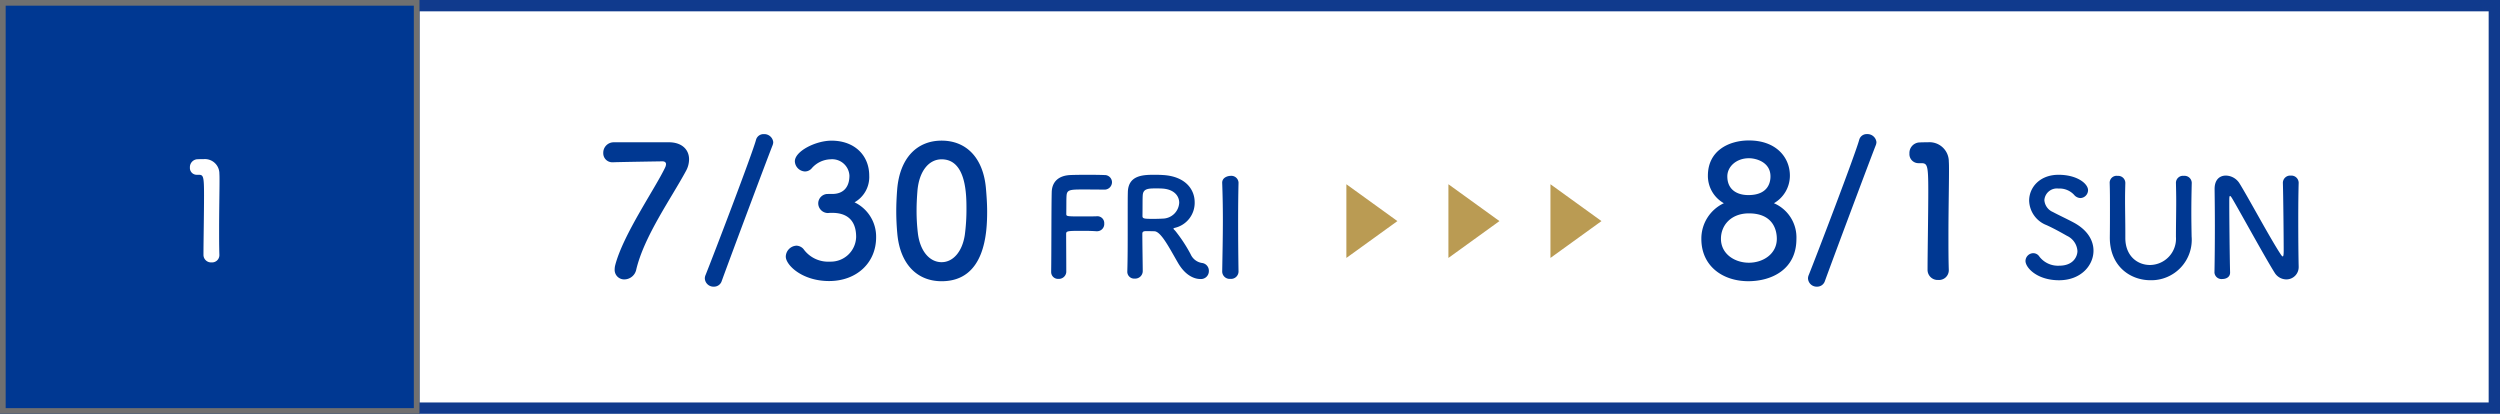 <svg xmlns="http://www.w3.org/2000/svg" width="441" height="73" viewBox="0 0 441 73">
  <g id="グループ_155" data-name="グループ 155" transform="translate(-512 -7091.752)">
    <g id="長方形_102" data-name="長方形 102" transform="translate(512 7091.752)" fill="#fff" stroke="#103a8d" stroke-width="2">
      <rect width="441" height="73" stroke="none"/>
      <rect x="1" y="1" width="439" height="71" fill="none"/>
    </g>
    <g id="長方形_104" data-name="長方形 104" transform="translate(512 7091.752)" fill="#003892" stroke="#707070" stroke-width="1">
      <rect width="74" height="73" stroke="none"/>
      <rect x="0.5" y="0.5" width="73" height="72" fill="none"/>
    </g>
    <path id="パス_314" data-name="パス 314" d="M1.7-.984v-.048c-.048-1.488-.048-3-.048-4.488,0-3.432.072-6.648.072-8.568,0-.528,0-.96-.024-1.272A2.556,2.556,0,0,0-1.08-17.928c-.5,0-.7,0-1.176.024A1.4,1.4,0,0,0-3.5-16.44,1.2,1.2,0,0,0-2.28-15.168h.336c.816,0,.936.264.936,3.624,0,3.168-.1,8.28-.1,10.512A1.336,1.336,0,0,0,.312.288,1.292,1.292,0,0,0,1.7-.984Z" transform="translate(549 7137.752)" fill="#fff"/>
    <path id="パス_310" data-name="パス 310" d="M-31.792-23.9a1.842,1.842,0,0,0-1.792,1.888,1.587,1.587,0,0,0,1.728,1.632h.192c.384-.032,8.288-.16,8.512-.16.416,0,.64.192.64.512a1.576,1.576,0,0,1-.16.576c-1.76,3.712-7.392,11.808-8.8,17.216a3.1,3.1,0,0,0-.1.736A1.679,1.679,0,0,0-29.84.288a2.167,2.167,0,0,0,2.08-1.76c1.408-5.888,6.144-12.512,8.768-17.376a4.273,4.273,0,0,0,.544-2.048c0-1.7-1.248-3.008-3.584-3.008Zm19.1,24.48c1.568-4.32,8.1-21.76,8.992-24a1.591,1.591,0,0,0,.1-.512,1.59,1.59,0,0,0-1.664-1.408A1.357,1.357,0,0,0-6.64-24.32c-.7,2.56-7.424,20.16-8.9,23.84a1.484,1.484,0,0,0-.128.608,1.533,1.533,0,0,0,1.6,1.44A1.429,1.429,0,0,0-12.688.576ZM6-14.784A1.672,1.672,0,0,0,4.336-13.12a1.727,1.727,0,0,0,1.7,1.7c.128,0,.288-.032.48-.032H6.8c2.272,0,4.224.992,4.224,4.256A4.47,4.47,0,0,1,6.416-2.848,5.348,5.348,0,0,1,1.744-5.056,1.718,1.718,0,0,0,.5-5.664a1.986,1.986,0,0,0-1.888,1.92c0,1.5,2.88,4.32,7.648,4.32,4.832,0,8.288-3.2,8.288-7.712a6.714,6.714,0,0,0-3.808-6.176,5.121,5.121,0,0,0,2.592-4.7c0-3.584-2.592-6.176-6.656-6.176-2.784,0-6.464,1.856-6.464,3.648A1.877,1.877,0,0,0,2-18.752a1.607,1.607,0,0,0,1.12-.48A4.576,4.576,0,0,1,6.512-20.9a3.053,3.053,0,0,1,3.328,2.88c0,1.888-.928,3.168-2.88,3.232ZM26.1.608c7.744,0,8.032-8.7,8.032-12.32,0-1.376-.1-2.784-.224-4.192-.512-5.344-3.52-8.288-7.808-8.288-4.352,0-7.392,3.072-7.84,8.64-.1,1.312-.16,2.56-.16,3.776,0,1.344.064,2.688.192,4.064C18.8-2.336,21.84.608,26.1.608Zm0-3.36c-2.08,0-3.808-1.888-4.192-5.152a33.149,33.149,0,0,1-.224-4c0-1.152.064-2.336.16-3.52.32-3.424,2.016-5.472,4.256-5.472,4.384,0,4.384,6.336,4.384,8.8a34.134,34.134,0,0,1-.288,4.512C29.744-4.544,28.08-2.752,26.1-2.752Z" transform="translate(652 7140.752)" fill="#003892"/>
    <path id="パス_312" data-name="パス 312" d="M-12.08-13.152a5.609,5.609,0,0,0,2.816-4.864c0-3.232-2.432-6.208-7.232-6.208-3.52,0-7.232,1.792-7.232,6.208a5.53,5.53,0,0,0,2.816,4.864,6.884,6.884,0,0,0-3.968,6.3c0,4.8,3.776,7.456,8.288,7.456,4.032,0,8.48-2.016,8.48-7.456A6.556,6.556,0,0,0-12.08-13.152Zm-.608-4.736c0,.672-.128,3.3-3.9,3.3-2.048,0-3.712-.992-3.712-3.3,0-1.728,1.6-3.2,3.808-3.2C-15.184-21.088-12.688-20.384-12.688-17.888Zm1.12,11.008c0,2.688-2.432,4.224-4.928,4.224s-4.928-1.536-4.928-4.224c0-2.368,1.76-4.48,4.928-4.48C-12.208-11.36-11.568-8.384-11.568-6.88ZM-3.088.576c1.568-4.32,8.1-21.76,8.992-24a1.591,1.591,0,0,0,.1-.512,1.59,1.59,0,0,0-1.664-1.408A1.357,1.357,0,0,0,2.96-24.32c-.7,2.56-7.424,20.16-8.9,23.84a1.484,1.484,0,0,0-.128.608,1.533,1.533,0,0,0,1.6,1.44A1.429,1.429,0,0,0-3.088.576ZM18.768-1.312v-.064c-.064-1.984-.064-4-.064-5.984,0-4.576.1-8.864.1-11.424,0-.7,0-1.28-.032-1.7A3.407,3.407,0,0,0,15.056-23.9c-.672,0-.928,0-1.568.032a1.859,1.859,0,0,0-1.664,1.952,1.593,1.593,0,0,0,1.632,1.7H13.9c1.088,0,1.248.352,1.248,4.832,0,4.224-.128,11.04-.128,14.016A1.781,1.781,0,0,0,16.912.384,1.722,1.722,0,0,0,18.768-1.312Z" transform="translate(837 7140.752)" fill="#003892"/>
    <path id="パス_311" data-name="パス 311" d="M-16.572-1.056A1.2,1.2,0,0,0-15.3.192a1.309,1.309,0,0,0,1.392-1.2v-.864c0-1.536-.024-4.44-.024-5.88,0-.528.36-.528,3.024-.528.864,0,1.7.024,2.3.072h.12A1.272,1.272,0,0,0-7.212-9.576a1.208,1.208,0,0,0-1.344-1.272c-.432.024-1.488.024-2.52.024-2.808,0-2.832,0-2.832-.48.024-1.392,0-2.616.048-3.192.072-1.032.624-1.08,2.928-1.08,1.584,0,3.672.024,3.672.024a1.321,1.321,0,0,0,1.416-1.3A1.279,1.279,0,0,0-7.188-18.12c-.36-.024-1.656-.048-2.976-.048-1.3,0-2.64.024-3.072.048-1.944.1-3.192,1.1-3.24,3.024-.072,2.52-.048,11.16-.1,14.016Zm22.3-1.7C7.356.144,9.324.216,9.708.216A1.394,1.394,0,0,0,11.244-1.2,1.38,1.38,0,0,0,10-2.616,2.622,2.622,0,0,1,8.028-4.152a26.146,26.146,0,0,0-2.688-4.1C5.172-8.448,5-8.568,5-8.664c0-.072.072-.1.24-.144a4.526,4.526,0,0,0,3.5-4.512c0-2.256-1.608-4.536-5.5-4.8-.36-.024-.912-.048-1.464-.048-2.016,0-4.752,0-4.824,3.072-.024.984-.024,1.08-.024,6.264,0,2.64,0,5.5-.072,7.728v.048a1.209,1.209,0,0,0,1.3,1.2A1.334,1.334,0,0,0-.42-1.176c0-.864-.072-4.8-.072-6.6,0-.432.336-.456.792-.456s1.008.024,1.32.024C2.772-8.184,4.188-5.424,5.724-2.76ZM3.18-10.44c-.432.024-1.056.048-1.656.048-1.68,0-1.992-.024-1.992-.5.024-1.392,0-3.1.048-3.672.072-1.128.936-1.2,2.232-1.2.456,0,.888,0,1.2.024,2.088.12,3,1.3,3,2.5A2.954,2.954,0,0,1,3.18-10.44ZM16.476-1.1c-.048-2.952-.072-6.072-.072-9.072,0-2.328.024-4.584.072-6.576V-16.8a1.269,1.269,0,0,0-1.416-1.176c-.432,0-1.512.264-1.464,1.272.072,1.944.12,4.128.12,6.408,0,3.1-.072,6.312-.12,9.192v.024A1.32,1.32,0,0,0,15.036.192a1.32,1.32,0,0,0,1.44-1.272Z" transform="translate(714 7140.752)" fill="#003892"/>
    <path id="パス_313" data-name="パス 313" d="M-12.708-4.776c0-1.776-1.008-3.6-3.408-4.92-1.1-.6-2.76-1.368-3.744-1.9A2.465,2.465,0,0,1-21.372-13.7a2.213,2.213,0,0,1,2.472-2.04,3.5,3.5,0,0,1,2.76,1.1,1.524,1.524,0,0,0,1.128.576,1.4,1.4,0,0,0,1.344-1.392c0-1.128-1.9-2.712-5.208-2.712s-5.184,2.232-5.184,4.56a4.775,4.775,0,0,0,3.072,4.32c1.272.576,2.568,1.3,3.624,1.9A3.168,3.168,0,0,1-15.54-4.7c0,.768-.576,2.568-3.216,2.568a4.126,4.126,0,0,1-3.5-1.608,1.292,1.292,0,0,0-1.056-.6,1.4,1.4,0,0,0-1.392,1.368c0,1.176,2.016,3.408,5.928,3.408C-14.892.432-12.708-2.208-12.708-4.776ZM-2.652.432A7.131,7.131,0,0,0,4.6-7.3c-.024-1.512-.048-2.856-.048-4.224,0-1.56.024-3.192.072-5.184v-.048a1.269,1.269,0,0,0-1.392-1.224A1.242,1.242,0,0,0,1.836-16.7c.024,1.032.048,2.088.048,3.144,0,2.112-.048,4.248-.048,6.336A4.635,4.635,0,0,1-2.748-2.256c-2.184,0-4.344-1.56-4.344-4.776v-.984c0-1.944-.048-3.912-.048-5.88,0-.936.024-1.872.048-2.808v-.048A1.261,1.261,0,0,0-8.46-17.976,1.221,1.221,0,0,0-9.852-16.7c.048,1.392.048,2.832.048,4.3,0,1.752,0,3.528-.024,5.208v.12C-9.828-2.064-6.252.432-2.652.432ZM8.628-.936A1.245,1.245,0,0,0,10.02.216c.7,0,1.368-.36,1.368-1.128V-.96c-.072-2.544-.144-9.624-.144-12.12,0-1.1,0-1.344.144-1.344.12,0,.288.312.384.456,1.3,2.184,5.784,10.392,7.464,13.056A2.447,2.447,0,0,0,21.3.288a2.17,2.17,0,0,0,2.184-2.28V-2.04c-.048-2.088-.072-5.232-.072-8.28,0-2.4.024-4.728.072-6.408v-.048a1.288,1.288,0,0,0-1.392-1.248,1.287,1.287,0,0,0-1.392,1.3c.072,2.208.144,9.7.144,11.952,0,.936-.1,1.008-.168,1.008s-.192-.12-.336-.336C18.516-6.84,14.508-14.328,13-16.728a2.9,2.9,0,0,0-2.352-1.3c-1.056,0-1.992.672-1.992,2.352v.1c.024,1.8.048,4.08.048,6.48,0,2.76-.024,5.664-.072,8.136Z" transform="translate(894 7140.752)" fill="#003892"/>
    <path id="多角形_6" data-name="多角形 6" d="M6.5,0,13,9H0Z" transform="translate(758.5 7124.252) rotate(90)" fill="#ba9b53"/>
    <path id="多角形_7" data-name="多角形 7" d="M6.5,0,13,9H0Z" transform="translate(776.5 7124.252) rotate(90)" fill="#ba9b53"/>
    <path id="多角形_8" data-name="多角形 8" d="M6.5,0,13,9H0Z" transform="translate(794.5 7124.252) rotate(90)" fill="#ba9b53"/>
  </g>
</svg>
